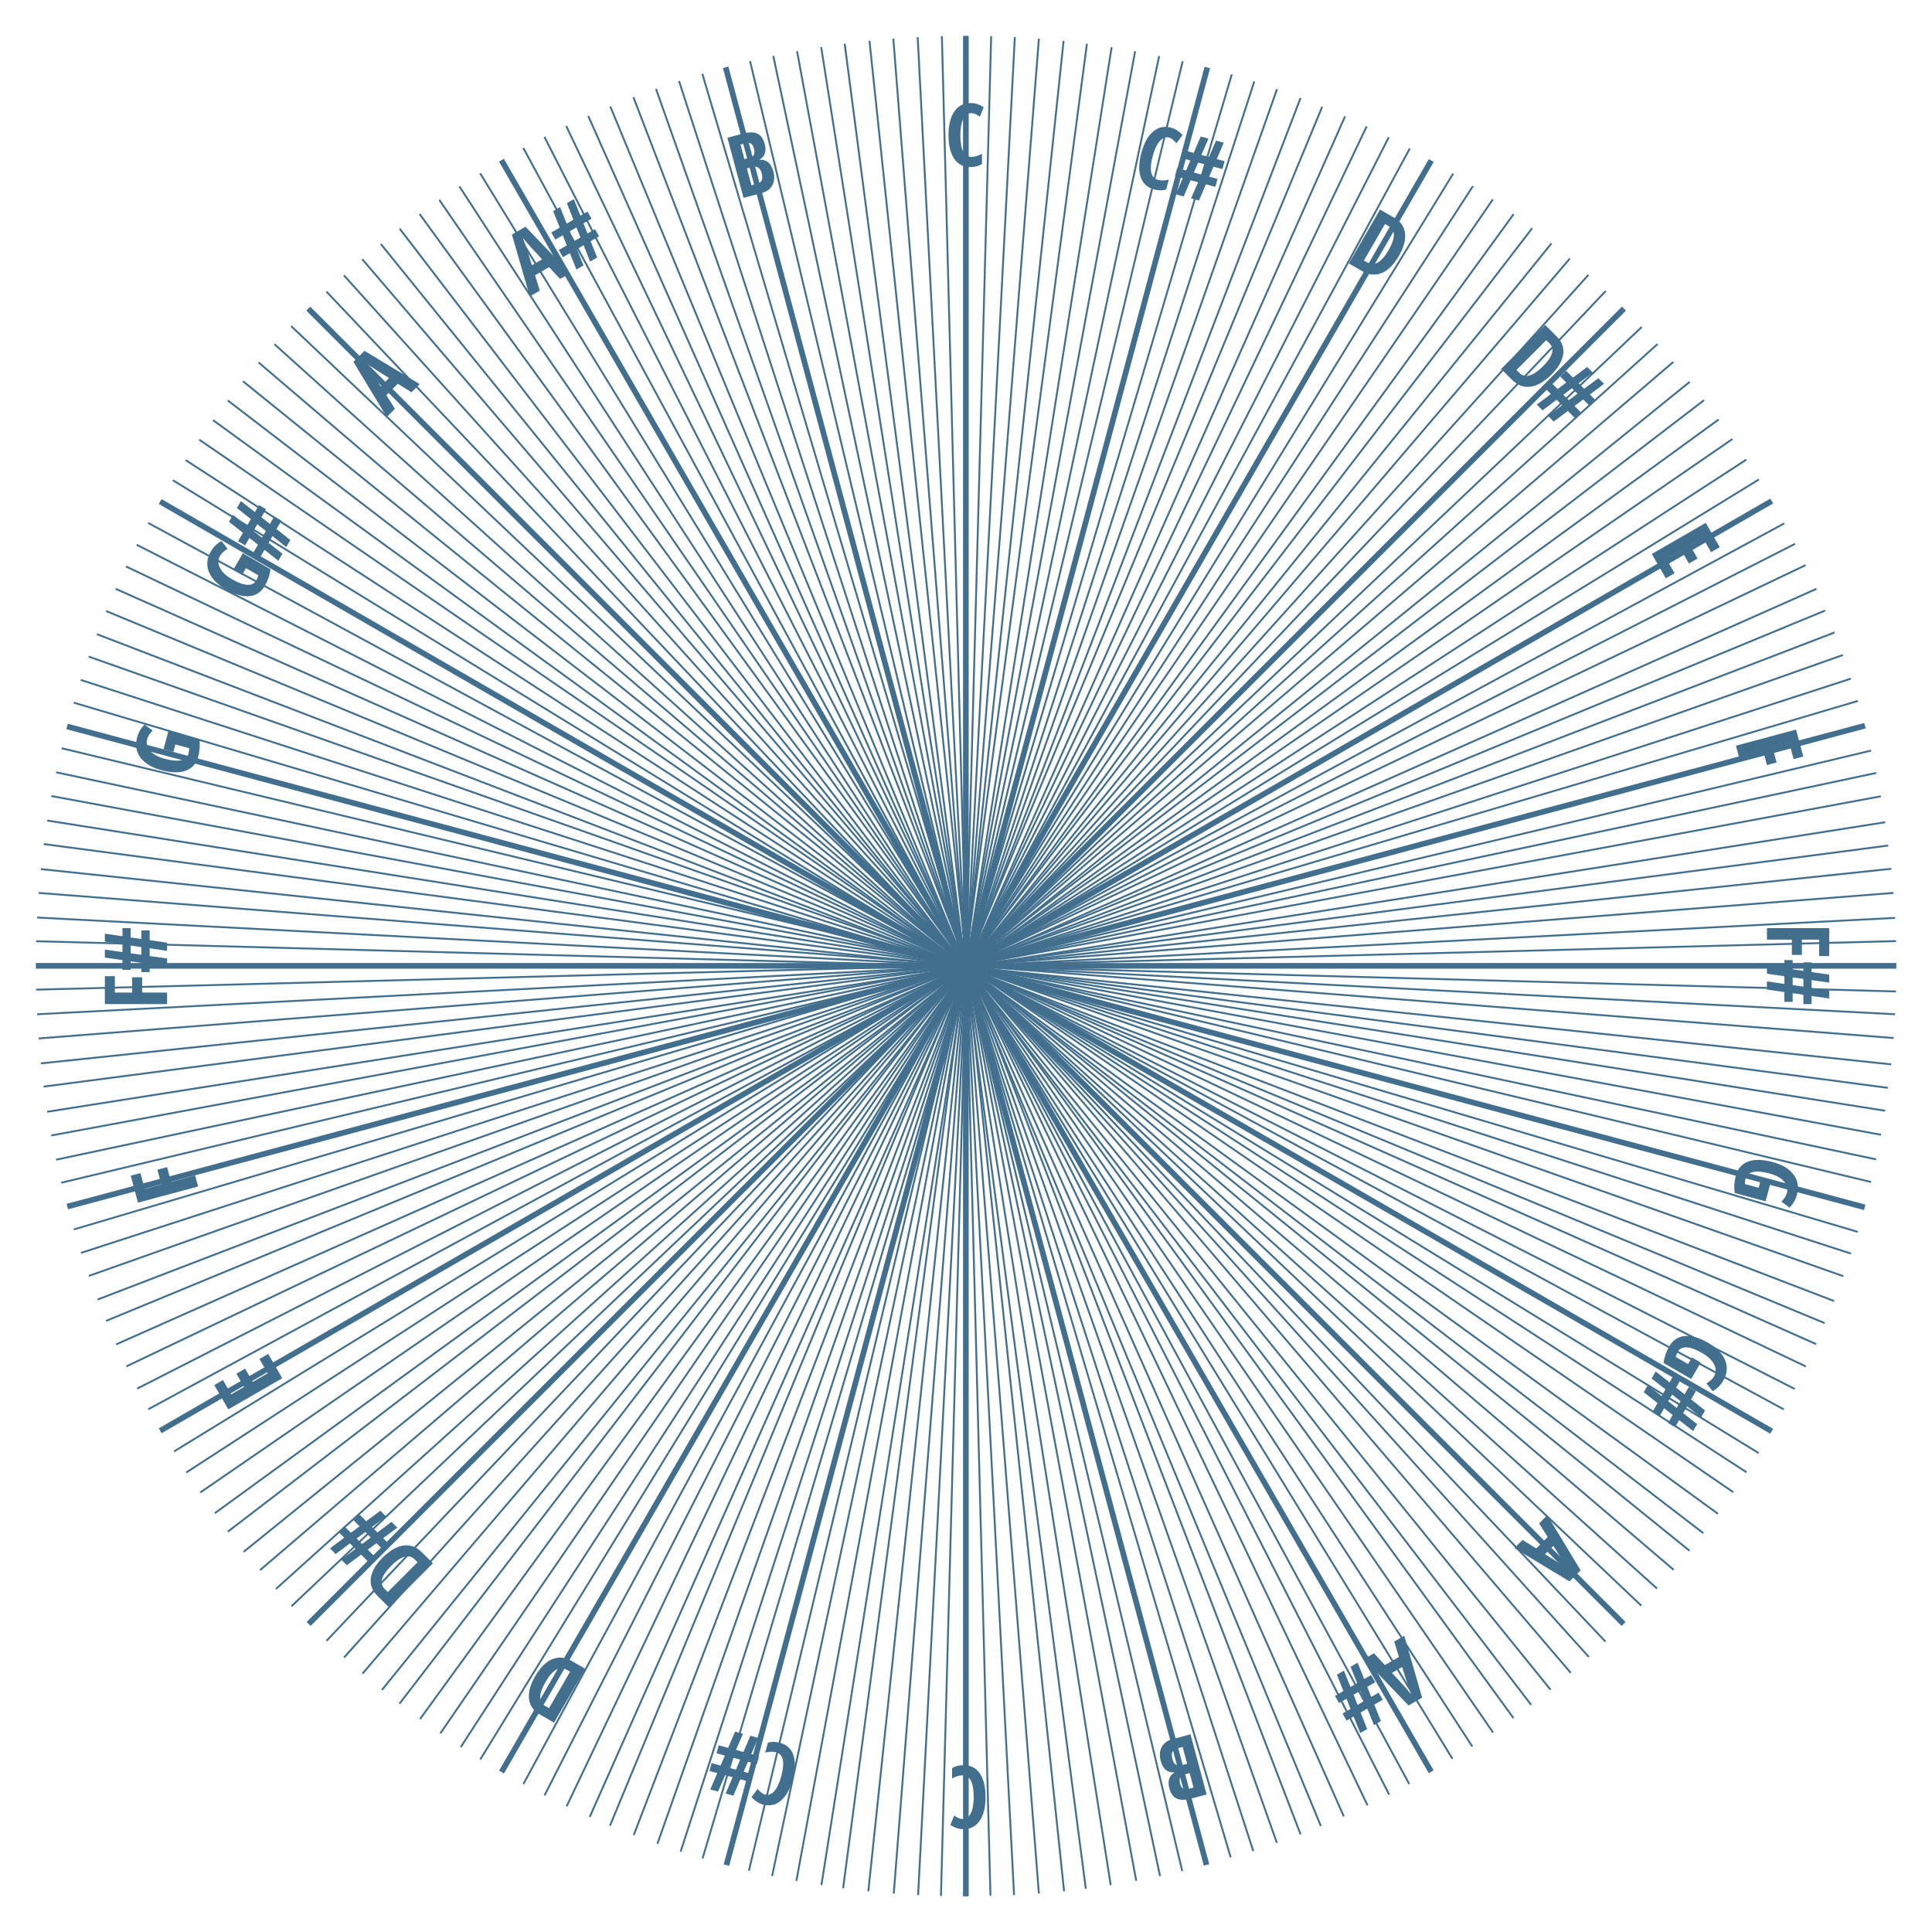 <?xml version="1.0" encoding="UTF-8" standalone="no"?>
<!DOCTYPE svg PUBLIC "-//W3C//DTD SVG 1.1//EN" "http://www.w3.org/Graphics/SVG/1.1/DTD/svg11.dtd">
<svg width="100%" height="100%" viewBox="0 0 1024 1024" version="1.1" xmlns="http://www.w3.org/2000/svg" xmlns:xlink="http://www.w3.org/1999/xlink" xml:space="preserve" xmlns:serif="http://www.serif.com/" style="fill-rule:evenodd;clip-rule:evenodd;stroke-linecap:round;stroke-linejoin:round;stroke-miterlimit:1.5;">
    <g id="cent-ticks" transform="matrix(0.963,0,0,0.963,19,19)">
        <clipPath id="_clip1">
            <path d="M512,0C794.58,0 1024,229.42 1024,512C1024,794.58 794.58,1024 512,1024C229.42,1024 0,794.58 0,512C0,229.42 229.42,0 512,0ZM512,13.325C787.226,13.325 1010.68,236.774 1010.68,512C1010.68,787.226 787.226,1010.68 512,1010.68C236.774,1010.68 13.325,787.226 13.325,512C13.325,236.774 236.774,13.325 512,13.325Z"/>
        </clipPath>
        <g clip-path="url(#_clip1)">
            <g transform="matrix(1,0.027,-0.027,1,13.927,-13.558)">
                <g transform="matrix(0.988,0,0,0.991,6.007,-2.389)">
                    <path d="M512,2.412L512,1036.13" style="fill:none;stroke:rgb(67,111,142);stroke-width:1.05px;"/>
                </g>
                <g transform="matrix(0.955,0.256,-0.256,0.957,156.382,-115.822)">
                    <path d="M512,2.412L512,1036.13" style="fill:none;stroke:rgb(67,111,142);stroke-width:1.05px;"/>
                </g>
                <g transform="matrix(0.856,0.494,-0.495,0.858,330.992,-186.47)">
                    <path d="M512,2.412L512,1036.13" style="fill:none;stroke:rgb(67,111,142);stroke-width:1.05px;"/>
                </g>
                <g transform="matrix(0.699,0.699,-0.7,0.7,517.937,-209.519)">
                    <path d="M512,2.412L512,1036.13" style="fill:none;stroke:rgb(67,111,142);stroke-width:1.05px;"/>
                </g>
                <g transform="matrix(0.494,0.856,-0.858,0.495,704.478,-183.397)">
                    <path d="M512,2.412L512,1036.13" style="fill:none;stroke:rgb(67,111,142);stroke-width:1.05px;"/>
                </g>
                <g transform="matrix(0.256,0.955,-0.957,0.256,877.901,-109.885)">
                    <path d="M512,2.412L512,1036.13" style="fill:none;stroke:rgb(67,111,142);stroke-width:1.05px;"/>
                </g>
                <g transform="matrix(1.38778e-16,0.988,-0.991,1.94289e-16,1026.39,6.007)">
                    <path d="M512,2.412L512,1036.13" style="fill:none;stroke:rgb(67,111,142);stroke-width:1.05px;"/>
                </g>
                <g transform="matrix(-0.256,0.955,-0.957,-0.256,1139.82,156.382)">
                    <path d="M512,2.412L512,1036.13" style="fill:none;stroke:rgb(67,111,142);stroke-width:1.05px;"/>
                </g>
                <g transform="matrix(-0.494,0.856,-0.858,-0.495,1210.47,330.992)">
                    <path d="M512,2.412L512,1036.13" style="fill:none;stroke:rgb(67,111,142);stroke-width:1.05px;"/>
                </g>
                <g transform="matrix(-0.699,0.699,-0.7,-0.7,1233.52,517.937)">
                    <path d="M512,2.412L512,1036.13" style="fill:none;stroke:rgb(67,111,142);stroke-width:1.05px;"/>
                </g>
                <g transform="matrix(-0.856,0.494,-0.495,-0.858,1207.4,704.478)">
                    <path d="M512,2.412L512,1036.13" style="fill:none;stroke:rgb(67,111,142);stroke-width:1.05px;"/>
                </g>
                <g transform="matrix(-0.955,0.256,-0.256,-0.957,1133.89,877.901)">
                    <path d="M512,2.412L512,1036.13" style="fill:none;stroke:rgb(67,111,142);stroke-width:1.05px;"/>
                </g>
            </g>
            <g transform="matrix(0.999,0.052,-0.052,0.999,27.473,-26.072)">
                <g transform="matrix(0.988,0,0,0.991,6.007,-2.389)">
                    <path d="M512,2.412L512,1036.13" style="fill:none;stroke:rgb(67,111,142);stroke-width:1.05px;"/>
                </g>
                <g transform="matrix(0.955,0.256,-0.256,0.957,156.382,-115.822)">
                    <path d="M512,2.412L512,1036.13" style="fill:none;stroke:rgb(67,111,142);stroke-width:1.05px;"/>
                </g>
                <g transform="matrix(0.856,0.494,-0.495,0.858,330.992,-186.47)">
                    <path d="M512,2.412L512,1036.13" style="fill:none;stroke:rgb(67,111,142);stroke-width:1.05px;"/>
                </g>
                <g transform="matrix(0.699,0.699,-0.7,0.7,517.937,-209.519)">
                    <path d="M512,2.412L512,1036.13" style="fill:none;stroke:rgb(67,111,142);stroke-width:1.05px;"/>
                </g>
                <g transform="matrix(0.494,0.856,-0.858,0.495,704.478,-183.397)">
                    <path d="M512,2.412L512,1036.13" style="fill:none;stroke:rgb(67,111,142);stroke-width:1.05px;"/>
                </g>
                <g transform="matrix(0.256,0.955,-0.957,0.256,877.901,-109.885)">
                    <path d="M512,2.412L512,1036.13" style="fill:none;stroke:rgb(67,111,142);stroke-width:1.05px;"/>
                </g>
                <g transform="matrix(1.38778e-16,0.988,-0.991,1.94289e-16,1026.39,6.007)">
                    <path d="M512,2.412L512,1036.13" style="fill:none;stroke:rgb(67,111,142);stroke-width:1.05px;"/>
                </g>
                <g transform="matrix(-0.256,0.955,-0.957,-0.256,1139.82,156.382)">
                    <path d="M512,2.412L512,1036.13" style="fill:none;stroke:rgb(67,111,142);stroke-width:1.05px;"/>
                </g>
                <g transform="matrix(-0.494,0.856,-0.858,-0.495,1210.47,330.992)">
                    <path d="M512,2.412L512,1036.13" style="fill:none;stroke:rgb(67,111,142);stroke-width:1.05px;"/>
                </g>
                <g transform="matrix(-0.699,0.699,-0.7,-0.7,1233.52,517.937)">
                    <path d="M512,2.412L512,1036.13" style="fill:none;stroke:rgb(67,111,142);stroke-width:1.05px;"/>
                </g>
                <g transform="matrix(-0.856,0.494,-0.495,-0.858,1207.4,704.478)">
                    <path d="M512,2.412L512,1036.13" style="fill:none;stroke:rgb(67,111,142);stroke-width:1.05px;"/>
                </g>
                <g transform="matrix(-0.955,0.256,-0.256,-0.957,1133.89,877.901)">
                    <path d="M512,2.412L512,1036.13" style="fill:none;stroke:rgb(67,111,142);stroke-width:1.05px;"/>
                </g>
            </g>
            <g transform="matrix(0.997,0.078,-0.078,0.997,41.749,-38.593)">
                <g transform="matrix(0.988,0,0,0.991,6.007,-2.389)">
                    <path d="M512,2.412L512,1036.13" style="fill:none;stroke:rgb(67,111,142);stroke-width:1.05px;"/>
                </g>
                <g transform="matrix(0.955,0.256,-0.256,0.957,156.382,-115.822)">
                    <path d="M512,2.412L512,1036.13" style="fill:none;stroke:rgb(67,111,142);stroke-width:1.05px;"/>
                </g>
                <g transform="matrix(0.856,0.494,-0.495,0.858,330.992,-186.47)">
                    <path d="M512,2.412L512,1036.13" style="fill:none;stroke:rgb(67,111,142);stroke-width:1.05px;"/>
                </g>
                <g transform="matrix(0.699,0.699,-0.7,0.7,517.937,-209.519)">
                    <path d="M512,2.412L512,1036.13" style="fill:none;stroke:rgb(67,111,142);stroke-width:1.05px;"/>
                </g>
                <g transform="matrix(0.494,0.856,-0.858,0.495,704.478,-183.397)">
                    <path d="M512,2.412L512,1036.13" style="fill:none;stroke:rgb(67,111,142);stroke-width:1.05px;"/>
                </g>
                <g transform="matrix(0.256,0.955,-0.957,0.256,877.901,-109.885)">
                    <path d="M512,2.412L512,1036.13" style="fill:none;stroke:rgb(67,111,142);stroke-width:1.05px;"/>
                </g>
                <g transform="matrix(1.38778e-16,0.988,-0.991,1.94289e-16,1026.39,6.007)">
                    <path d="M512,2.412L512,1036.13" style="fill:none;stroke:rgb(67,111,142);stroke-width:1.05px;"/>
                </g>
                <g transform="matrix(-0.256,0.955,-0.957,-0.256,1139.82,156.382)">
                    <path d="M512,2.412L512,1036.13" style="fill:none;stroke:rgb(67,111,142);stroke-width:1.05px;"/>
                </g>
                <g transform="matrix(-0.494,0.856,-0.858,-0.495,1210.47,330.992)">
                    <path d="M512,2.412L512,1036.13" style="fill:none;stroke:rgb(67,111,142);stroke-width:1.05px;"/>
                </g>
                <g transform="matrix(-0.699,0.699,-0.7,-0.7,1233.52,517.937)">
                    <path d="M512,2.412L512,1036.13" style="fill:none;stroke:rgb(67,111,142);stroke-width:1.05px;"/>
                </g>
                <g transform="matrix(-0.856,0.494,-0.495,-0.858,1207.4,704.478)">
                    <path d="M512,2.412L512,1036.13" style="fill:none;stroke:rgb(67,111,142);stroke-width:1.05px;"/>
                </g>
                <g transform="matrix(-0.955,0.256,-0.256,-0.957,1133.89,877.901)">
                    <path d="M512,2.412L512,1036.13" style="fill:none;stroke:rgb(67,111,142);stroke-width:1.05px;"/>
                </g>
            </g>
            <g transform="matrix(0.995,0.105,-0.105,0.995,56.323,-50.714)">
                <g transform="matrix(0.988,0,0,0.991,6.007,-2.389)">
                    <path d="M512,2.412L512,1036.13" style="fill:none;stroke:rgb(67,111,142);stroke-width:1.05px;"/>
                </g>
                <g transform="matrix(0.955,0.256,-0.256,0.957,156.382,-115.822)">
                    <path d="M512,2.412L512,1036.13" style="fill:none;stroke:rgb(67,111,142);stroke-width:1.05px;"/>
                </g>
                <g transform="matrix(0.856,0.494,-0.495,0.858,330.992,-186.47)">
                    <path d="M512,2.412L512,1036.13" style="fill:none;stroke:rgb(67,111,142);stroke-width:1.05px;"/>
                </g>
                <g transform="matrix(0.699,0.699,-0.7,0.7,517.937,-209.519)">
                    <path d="M512,2.412L512,1036.13" style="fill:none;stroke:rgb(67,111,142);stroke-width:1.05px;"/>
                </g>
                <g transform="matrix(0.494,0.856,-0.858,0.495,704.478,-183.397)">
                    <path d="M512,2.412L512,1036.13" style="fill:none;stroke:rgb(67,111,142);stroke-width:1.05px;"/>
                </g>
                <g transform="matrix(0.256,0.955,-0.957,0.256,877.901,-109.885)">
                    <path d="M512,2.412L512,1036.13" style="fill:none;stroke:rgb(67,111,142);stroke-width:1.05px;"/>
                </g>
                <g transform="matrix(1.38778e-16,0.988,-0.991,1.94289e-16,1026.39,6.007)">
                    <path d="M512,2.412L512,1036.13" style="fill:none;stroke:rgb(67,111,142);stroke-width:1.05px;"/>
                </g>
                <g transform="matrix(-0.256,0.955,-0.957,-0.256,1139.82,156.382)">
                    <path d="M512,2.412L512,1036.13" style="fill:none;stroke:rgb(67,111,142);stroke-width:1.05px;"/>
                </g>
                <g transform="matrix(-0.494,0.856,-0.858,-0.495,1210.47,330.992)">
                    <path d="M512,2.412L512,1036.13" style="fill:none;stroke:rgb(67,111,142);stroke-width:1.05px;"/>
                </g>
                <g transform="matrix(-0.699,0.699,-0.7,-0.7,1233.52,517.937)">
                    <path d="M512,2.412L512,1036.13" style="fill:none;stroke:rgb(67,111,142);stroke-width:1.05px;"/>
                </g>
                <g transform="matrix(-0.856,0.494,-0.495,-0.858,1207.4,704.478)">
                    <path d="M512,2.412L512,1036.13" style="fill:none;stroke:rgb(67,111,142);stroke-width:1.05px;"/>
                </g>
                <g transform="matrix(-0.955,0.256,-0.256,-0.957,1133.89,877.901)">
                    <path d="M512,2.412L512,1036.13" style="fill:none;stroke:rgb(67,111,142);stroke-width:1.05px;"/>
                </g>
            </g>
            <g transform="matrix(0.991,0.131,-0.131,0.991,71.21,-62.449)">
                <g transform="matrix(0.988,0,0,0.991,6.007,-2.389)">
                    <path d="M512,2.412L512,1036.13" style="fill:none;stroke:rgb(67,111,142);stroke-width:1.05px;"/>
                </g>
                <g transform="matrix(0.955,0.256,-0.256,0.957,156.382,-115.822)">
                    <path d="M512,2.412L512,1036.13" style="fill:none;stroke:rgb(67,111,142);stroke-width:1.05px;"/>
                </g>
                <g transform="matrix(0.856,0.494,-0.495,0.858,330.992,-186.47)">
                    <path d="M512,2.412L512,1036.13" style="fill:none;stroke:rgb(67,111,142);stroke-width:1.05px;"/>
                </g>
                <g transform="matrix(0.699,0.699,-0.7,0.7,517.937,-209.519)">
                    <path d="M512,2.412L512,1036.13" style="fill:none;stroke:rgb(67,111,142);stroke-width:1.05px;"/>
                </g>
                <g transform="matrix(0.494,0.856,-0.858,0.495,704.478,-183.397)">
                    <path d="M512,2.412L512,1036.13" style="fill:none;stroke:rgb(67,111,142);stroke-width:1.05px;"/>
                </g>
                <g transform="matrix(0.256,0.955,-0.957,0.256,877.901,-109.885)">
                    <path d="M512,2.412L512,1036.13" style="fill:none;stroke:rgb(67,111,142);stroke-width:1.05px;"/>
                </g>
                <g transform="matrix(1.38778e-16,0.988,-0.991,1.94289e-16,1026.39,6.007)">
                    <path d="M512,2.412L512,1036.13" style="fill:none;stroke:rgb(67,111,142);stroke-width:1.05px;"/>
                </g>
                <g transform="matrix(-0.256,0.955,-0.957,-0.256,1139.82,156.382)">
                    <path d="M512,2.412L512,1036.13" style="fill:none;stroke:rgb(67,111,142);stroke-width:1.05px;"/>
                </g>
                <g transform="matrix(-0.494,0.856,-0.858,-0.495,1210.47,330.992)">
                    <path d="M512,2.412L512,1036.13" style="fill:none;stroke:rgb(67,111,142);stroke-width:1.05px;"/>
                </g>
                <g transform="matrix(-0.699,0.699,-0.7,-0.7,1233.52,517.937)">
                    <path d="M512,2.412L512,1036.13" style="fill:none;stroke:rgb(67,111,142);stroke-width:1.05px;"/>
                </g>
                <g transform="matrix(-0.856,0.494,-0.495,-0.858,1207.4,704.478)">
                    <path d="M512,2.412L512,1036.13" style="fill:none;stroke:rgb(67,111,142);stroke-width:1.05px;"/>
                </g>
                <g transform="matrix(-0.955,0.256,-0.256,-0.957,1133.89,877.901)">
                    <path d="M512,2.412L512,1036.13" style="fill:none;stroke:rgb(67,111,142);stroke-width:1.05px;"/>
                </g>
            </g>
            <g transform="matrix(0.988,0.156,-0.156,0.988,86.398,-73.791)">
                <g transform="matrix(0.988,0,0,0.991,6.007,-2.389)">
                    <path d="M512,2.412L512,1036.13" style="fill:none;stroke:rgb(67,111,142);stroke-width:1.05px;"/>
                </g>
                <g transform="matrix(0.955,0.256,-0.256,0.957,156.382,-115.822)">
                    <path d="M512,2.412L512,1036.13" style="fill:none;stroke:rgb(67,111,142);stroke-width:1.05px;"/>
                </g>
                <g transform="matrix(0.856,0.494,-0.495,0.858,330.992,-186.47)">
                    <path d="M512,2.412L512,1036.13" style="fill:none;stroke:rgb(67,111,142);stroke-width:1.05px;"/>
                </g>
                <g transform="matrix(0.699,0.699,-0.7,0.7,517.937,-209.519)">
                    <path d="M512,2.412L512,1036.13" style="fill:none;stroke:rgb(67,111,142);stroke-width:1.05px;"/>
                </g>
                <g transform="matrix(0.494,0.856,-0.858,0.495,704.478,-183.397)">
                    <path d="M512,2.412L512,1036.13" style="fill:none;stroke:rgb(67,111,142);stroke-width:1.05px;"/>
                </g>
                <g transform="matrix(0.256,0.955,-0.957,0.256,877.901,-109.885)">
                    <path d="M512,2.412L512,1036.13" style="fill:none;stroke:rgb(67,111,142);stroke-width:1.05px;"/>
                </g>
                <g transform="matrix(1.38778e-16,0.988,-0.991,1.94289e-16,1026.39,6.007)">
                    <path d="M512,2.412L512,1036.13" style="fill:none;stroke:rgb(67,111,142);stroke-width:1.05px;"/>
                </g>
                <g transform="matrix(-0.256,0.955,-0.957,-0.256,1139.82,156.382)">
                    <path d="M512,2.412L512,1036.13" style="fill:none;stroke:rgb(67,111,142);stroke-width:1.05px;"/>
                </g>
                <g transform="matrix(-0.494,0.856,-0.858,-0.495,1210.47,330.992)">
                    <path d="M512,2.412L512,1036.13" style="fill:none;stroke:rgb(67,111,142);stroke-width:1.05px;"/>
                </g>
                <g transform="matrix(-0.699,0.699,-0.7,-0.7,1233.52,517.937)">
                    <path d="M512,2.412L512,1036.13" style="fill:none;stroke:rgb(67,111,142);stroke-width:1.05px;"/>
                </g>
                <g transform="matrix(-0.856,0.494,-0.495,-0.858,1207.4,704.478)">
                    <path d="M512,2.412L512,1036.13" style="fill:none;stroke:rgb(67,111,142);stroke-width:1.05px;"/>
                </g>
                <g transform="matrix(-0.955,0.256,-0.256,-0.957,1133.89,877.901)">
                    <path d="M512,2.412L512,1036.13" style="fill:none;stroke:rgb(67,111,142);stroke-width:1.05px;"/>
                </g>
            </g>
            <g transform="matrix(0.983,0.182,-0.182,0.983,101.878,-84.731)">
                <g transform="matrix(0.988,0,0,0.991,6.007,-2.389)">
                    <path d="M512,2.412L512,1036.13" style="fill:none;stroke:rgb(67,111,142);stroke-width:1.05px;"/>
                </g>
                <g transform="matrix(0.955,0.256,-0.256,0.957,156.382,-115.822)">
                    <path d="M512,2.412L512,1036.13" style="fill:none;stroke:rgb(67,111,142);stroke-width:1.05px;"/>
                </g>
                <g transform="matrix(0.856,0.494,-0.495,0.858,330.992,-186.47)">
                    <path d="M512,2.412L512,1036.13" style="fill:none;stroke:rgb(67,111,142);stroke-width:1.05px;"/>
                </g>
                <g transform="matrix(0.699,0.699,-0.7,0.7,517.937,-209.519)">
                    <path d="M512,2.412L512,1036.13" style="fill:none;stroke:rgb(67,111,142);stroke-width:1.05px;"/>
                </g>
                <g transform="matrix(0.494,0.856,-0.858,0.495,704.478,-183.397)">
                    <path d="M512,2.412L512,1036.13" style="fill:none;stroke:rgb(67,111,142);stroke-width:1.05px;"/>
                </g>
                <g transform="matrix(0.256,0.955,-0.957,0.256,877.901,-109.885)">
                    <path d="M512,2.412L512,1036.13" style="fill:none;stroke:rgb(67,111,142);stroke-width:1.05px;"/>
                </g>
                <g transform="matrix(1.38778e-16,0.988,-0.991,1.94289e-16,1026.39,6.007)">
                    <path d="M512,2.412L512,1036.13" style="fill:none;stroke:rgb(67,111,142);stroke-width:1.05px;"/>
                </g>
                <g transform="matrix(-0.256,0.955,-0.957,-0.256,1139.82,156.382)">
                    <path d="M512,2.412L512,1036.13" style="fill:none;stroke:rgb(67,111,142);stroke-width:1.05px;"/>
                </g>
                <g transform="matrix(-0.494,0.856,-0.858,-0.495,1210.47,330.992)">
                    <path d="M512,2.412L512,1036.13" style="fill:none;stroke:rgb(67,111,142);stroke-width:1.05px;"/>
                </g>
                <g transform="matrix(-0.699,0.699,-0.7,-0.7,1233.52,517.937)">
                    <path d="M512,2.412L512,1036.13" style="fill:none;stroke:rgb(67,111,142);stroke-width:1.05px;"/>
                </g>
                <g transform="matrix(-0.856,0.494,-0.495,-0.858,1207.4,704.478)">
                    <path d="M512,2.412L512,1036.13" style="fill:none;stroke:rgb(67,111,142);stroke-width:1.05px;"/>
                </g>
                <g transform="matrix(-0.955,0.256,-0.256,-0.957,1133.89,877.901)">
                    <path d="M512,2.412L512,1036.13" style="fill:none;stroke:rgb(67,111,142);stroke-width:1.05px;"/>
                </g>
            </g>
            <g transform="matrix(0.978,0.208,-0.208,0.978,117.639,-95.262)">
                <g transform="matrix(0.988,0,0,0.991,6.007,-2.389)">
                    <path d="M512,2.412L512,1036.13" style="fill:none;stroke:rgb(67,111,142);stroke-width:1.05px;"/>
                </g>
                <g transform="matrix(0.955,0.256,-0.256,0.957,156.382,-115.822)">
                    <path d="M512,2.412L512,1036.13" style="fill:none;stroke:rgb(67,111,142);stroke-width:1.05px;"/>
                </g>
                <g transform="matrix(0.856,0.494,-0.495,0.858,330.992,-186.47)">
                    <path d="M512,2.412L512,1036.13" style="fill:none;stroke:rgb(67,111,142);stroke-width:1.05px;"/>
                </g>
                <g transform="matrix(0.699,0.699,-0.7,0.7,517.937,-209.519)">
                    <path d="M512,2.412L512,1036.13" style="fill:none;stroke:rgb(67,111,142);stroke-width:1.05px;"/>
                </g>
                <g transform="matrix(0.494,0.856,-0.858,0.495,704.478,-183.397)">
                    <path d="M512,2.412L512,1036.13" style="fill:none;stroke:rgb(67,111,142);stroke-width:1.05px;"/>
                </g>
                <g transform="matrix(0.256,0.955,-0.957,0.256,877.901,-109.885)">
                    <path d="M512,2.412L512,1036.13" style="fill:none;stroke:rgb(67,111,142);stroke-width:1.05px;"/>
                </g>
                <g transform="matrix(1.38778e-16,0.988,-0.991,1.94289e-16,1026.39,6.007)">
                    <path d="M512,2.412L512,1036.13" style="fill:none;stroke:rgb(67,111,142);stroke-width:1.05px;"/>
                </g>
                <g transform="matrix(-0.256,0.955,-0.957,-0.256,1139.82,156.382)">
                    <path d="M512,2.412L512,1036.13" style="fill:none;stroke:rgb(67,111,142);stroke-width:1.05px;"/>
                </g>
                <g transform="matrix(-0.494,0.856,-0.858,-0.495,1210.47,330.992)">
                    <path d="M512,2.412L512,1036.13" style="fill:none;stroke:rgb(67,111,142);stroke-width:1.05px;"/>
                </g>
                <g transform="matrix(-0.699,0.699,-0.7,-0.7,1233.52,517.937)">
                    <path d="M512,2.412L512,1036.13" style="fill:none;stroke:rgb(67,111,142);stroke-width:1.05px;"/>
                </g>
                <g transform="matrix(-0.856,0.494,-0.495,-0.858,1207.4,704.478)">
                    <path d="M512,2.412L512,1036.13" style="fill:none;stroke:rgb(67,111,142);stroke-width:1.05px;"/>
                </g>
                <g transform="matrix(-0.955,0.256,-0.256,-0.957,1133.89,877.901)">
                    <path d="M512,2.412L512,1036.13" style="fill:none;stroke:rgb(67,111,142);stroke-width:1.05px;"/>
                </g>
            </g>
            <g transform="matrix(0.972,0.233,-0.233,0.972,133.671,-105.377)">
                <g transform="matrix(0.988,0,0,0.991,6.007,-2.389)">
                    <path d="M512,2.412L512,1036.13" style="fill:none;stroke:rgb(67,111,142);stroke-width:1.05px;"/>
                </g>
                <g transform="matrix(0.955,0.256,-0.256,0.957,156.382,-115.822)">
                    <path d="M512,2.412L512,1036.13" style="fill:none;stroke:rgb(67,111,142);stroke-width:1.05px;"/>
                </g>
                <g transform="matrix(0.856,0.494,-0.495,0.858,330.992,-186.47)">
                    <path d="M512,2.412L512,1036.13" style="fill:none;stroke:rgb(67,111,142);stroke-width:1.05px;"/>
                </g>
                <g transform="matrix(0.699,0.699,-0.7,0.7,517.937,-209.519)">
                    <path d="M512,2.412L512,1036.13" style="fill:none;stroke:rgb(67,111,142);stroke-width:1.05px;"/>
                </g>
                <g transform="matrix(0.494,0.856,-0.858,0.495,704.478,-183.397)">
                    <path d="M512,2.412L512,1036.13" style="fill:none;stroke:rgb(67,111,142);stroke-width:1.05px;"/>
                </g>
                <g transform="matrix(0.256,0.955,-0.957,0.256,877.901,-109.885)">
                    <path d="M512,2.412L512,1036.13" style="fill:none;stroke:rgb(67,111,142);stroke-width:1.05px;"/>
                </g>
                <g transform="matrix(1.38778e-16,0.988,-0.991,1.94289e-16,1026.39,6.007)">
                    <path d="M512,2.412L512,1036.13" style="fill:none;stroke:rgb(67,111,142);stroke-width:1.05px;"/>
                </g>
                <g transform="matrix(-0.256,0.955,-0.957,-0.256,1139.82,156.382)">
                    <path d="M512,2.412L512,1036.13" style="fill:none;stroke:rgb(67,111,142);stroke-width:1.05px;"/>
                </g>
                <g transform="matrix(-0.494,0.856,-0.858,-0.495,1210.47,330.992)">
                    <path d="M512,2.412L512,1036.13" style="fill:none;stroke:rgb(67,111,142);stroke-width:1.05px;"/>
                </g>
                <g transform="matrix(-0.699,0.699,-0.7,-0.7,1233.52,517.937)">
                    <path d="M512,2.412L512,1036.13" style="fill:none;stroke:rgb(67,111,142);stroke-width:1.05px;"/>
                </g>
                <g transform="matrix(-0.856,0.494,-0.495,-0.858,1207.4,704.478)">
                    <path d="M512,2.412L512,1036.13" style="fill:none;stroke:rgb(67,111,142);stroke-width:1.05px;"/>
                </g>
                <g transform="matrix(-0.955,0.256,-0.256,-0.957,1133.89,877.901)">
                    <path d="M512,2.412L512,1036.13" style="fill:none;stroke:rgb(67,111,142);stroke-width:1.05px;"/>
                </g>
            </g>
        </g>
    </g>
    <g id="note-ticks" transform="matrix(0.963,0,0,0.963,19,19)">
        <clipPath id="_clip2">
            <path d="M512,0C794.58,0 1024,229.42 1024,512C1024,794.58 794.58,1024 512,1024C229.42,1024 0,794.58 0,512C0,229.42 229.42,0 512,0ZM512,19.09C784.045,19.09 1004.91,239.955 1004.91,512C1004.91,784.045 784.045,1004.91 512,1004.91C239.955,1004.91 19.09,784.045 19.09,512C19.09,239.955 239.955,19.09 512,19.09Z"/>
        </clipPath>
        <g clip-path="url(#_clip2)">
            <g transform="matrix(0.988,0,0,0.991,6.007,-2.389)">
                <path d="M512,2.412L512,1036.13" style="fill:none;stroke:rgb(67,111,142);stroke-width:3.15px;"/>
            </g>
            <g transform="matrix(0.955,0.256,-0.256,0.957,156.382,-115.822)">
                <path d="M512,2.412L512,1036.13" style="fill:none;stroke:rgb(67,111,142);stroke-width:3.15px;"/>
            </g>
            <g transform="matrix(0.856,0.494,-0.495,0.858,330.992,-186.47)">
                <path d="M512,2.412L512,1036.13" style="fill:none;stroke:rgb(67,111,142);stroke-width:3.15px;"/>
            </g>
            <g transform="matrix(0.699,0.699,-0.7,0.7,517.937,-209.519)">
                <path d="M512,2.412L512,1036.13" style="fill:none;stroke:rgb(67,111,142);stroke-width:3.15px;"/>
            </g>
            <g transform="matrix(0.494,0.856,-0.858,0.495,704.478,-183.397)">
                <path d="M512,2.412L512,1036.13" style="fill:none;stroke:rgb(67,111,142);stroke-width:3.15px;"/>
            </g>
            <g transform="matrix(0.256,0.955,-0.957,0.256,877.901,-109.885)">
                <path d="M512,2.412L512,1036.13" style="fill:none;stroke:rgb(67,111,142);stroke-width:3.15px;"/>
            </g>
            <g transform="matrix(1.38778e-16,0.988,-0.991,1.94289e-16,1026.39,6.007)">
                <path d="M512,2.412L512,1036.13" style="fill:none;stroke:rgb(67,111,142);stroke-width:3.15px;"/>
            </g>
            <g transform="matrix(-0.256,0.955,-0.957,-0.256,1139.82,156.382)">
                <path d="M512,2.412L512,1036.13" style="fill:none;stroke:rgb(67,111,142);stroke-width:3.15px;"/>
            </g>
            <g transform="matrix(-0.494,0.856,-0.858,-0.495,1210.47,330.992)">
                <path d="M512,2.412L512,1036.13" style="fill:none;stroke:rgb(67,111,142);stroke-width:3.15px;"/>
            </g>
            <g transform="matrix(-0.699,0.699,-0.7,-0.7,1233.52,517.937)">
                <path d="M512,2.412L512,1036.13" style="fill:none;stroke:rgb(67,111,142);stroke-width:3.15px;"/>
            </g>
            <g transform="matrix(-0.856,0.494,-0.495,-0.858,1207.4,704.478)">
                <path d="M512,2.412L512,1036.13" style="fill:none;stroke:rgb(67,111,142);stroke-width:3.15px;"/>
            </g>
            <g transform="matrix(-0.955,0.256,-0.256,-0.957,1133.89,877.901)">
                <path d="M512,2.412L512,1036.13" style="fill:none;stroke:rgb(67,111,142);stroke-width:3.15px;"/>
            </g>
        </g>
    </g>
    <g id="notes" transform="matrix(0.963,0,0,0.963,19,19)">
        <g transform="matrix(0.966,-0.259,0.259,0.966,-119.899,157.859)">
            <g transform="matrix(48,0,0,48,506.714,65.588)">
                <path d="M0.063,-0.714L0.245,-0.714C0.319,-0.714 0.373,-0.699 0.407,-0.671C0.441,-0.642 0.458,-0.596 0.458,-0.533C0.458,-0.492 0.449,-0.457 0.431,-0.429C0.413,-0.402 0.389,-0.385 0.358,-0.379L0.358,-0.374C0.398,-0.364 0.427,-0.345 0.445,-0.317C0.463,-0.29 0.472,-0.253 0.472,-0.207C0.472,-0.142 0.455,-0.092 0.42,-0.055C0.385,-0.018 0.338,-0 0.278,-0L0.063,-0L0.063,-0.714ZM0.188,-0.427L0.249,-0.427C0.277,-0.427 0.297,-0.434 0.308,-0.449C0.319,-0.464 0.325,-0.486 0.325,-0.516C0.325,-0.546 0.319,-0.567 0.306,-0.58C0.293,-0.593 0.272,-0.599 0.244,-0.599L0.188,-0.599L0.188,-0.427ZM0.188,-0.316L0.188,-0.116L0.255,-0.116C0.283,-0.116 0.303,-0.125 0.317,-0.142C0.33,-0.159 0.337,-0.185 0.337,-0.22C0.337,-0.284 0.309,-0.316 0.253,-0.316L0.188,-0.316Z" style="fill:rgb(67,111,142);fill-rule:nonzero;"/>
            </g>
        </g>
        <g transform="matrix(0.866,-0.5,0.5,0.866,-187.875,333.132)">
            <g transform="matrix(48,0,0,48,493.003,65.588)">
                <path d="M0.401,-0L0.36,-0.18L0.174,-0.18L0.133,-0L0,-0L0.177,-0.717L0.357,-0.717L0.534,-0L0.401,-0ZM0.335,-0.298L0.297,-0.464C0.295,-0.474 0.289,-0.499 0.281,-0.54C0.274,-0.58 0.269,-0.607 0.267,-0.621C0.263,-0.593 0.257,-0.562 0.251,-0.529C0.244,-0.495 0.228,-0.418 0.2,-0.298L0.335,-0.298Z" style="fill:rgb(67,111,142);fill-rule:nonzero;"/>
            </g>
            <g transform="matrix(48,0,0,48,518.644,65.588)">
                <path d="M0.418,-0.418L0.4,-0.295L0.499,-0.295L0.499,-0.2L0.387,-0.2L0.358,-0L0.264,-0L0.294,-0.2L0.205,-0.2L0.177,-0L0.083,-0L0.112,-0.2L0.02,-0.2L0.02,-0.295L0.126,-0.295L0.144,-0.418L0.046,-0.418L0.046,-0.512L0.158,-0.512L0.187,-0.714L0.279,-0.714L0.25,-0.512L0.339,-0.512L0.369,-0.714L0.461,-0.714L0.432,-0.512L0.525,-0.512L0.525,-0.418L0.418,-0.418ZM0.219,-0.295L0.307,-0.295L0.325,-0.418L0.236,-0.418L0.219,-0.295Z" style="fill:rgb(67,111,142);fill-rule:nonzero;"/>
            </g>
        </g>
        <g transform="matrix(0.707,-0.707,0.707,0.707,-211.033,521.213)">
            <g transform="matrix(48,0,0,48,506.058,65.588)">
                <path d="M0.401,-0L0.36,-0.18L0.174,-0.18L0.133,-0L0,-0L0.177,-0.717L0.357,-0.717L0.534,-0L0.401,-0ZM0.335,-0.298L0.297,-0.464C0.295,-0.474 0.289,-0.499 0.281,-0.54C0.274,-0.58 0.269,-0.607 0.267,-0.621C0.263,-0.593 0.257,-0.562 0.251,-0.529C0.244,-0.495 0.228,-0.418 0.2,-0.298L0.335,-0.298Z" style="fill:rgb(67,111,142);fill-rule:nonzero;"/>
            </g>
        </g>
        <g transform="matrix(0.5,-0.866,0.866,0.5,-184.75,708.894)">
            <g transform="matrix(48,0,0,48,492.792,65.588)">
                <path d="M0.279,-0.396L0.497,-0.396L0.497,-0.03C0.435,-0.003 0.369,0.01 0.3,0.01C0.217,0.01 0.153,-0.022 0.108,-0.085C0.063,-0.148 0.041,-0.239 0.041,-0.358C0.041,-0.472 0.067,-0.562 0.118,-0.627C0.169,-0.692 0.241,-0.724 0.333,-0.724C0.39,-0.724 0.444,-0.709 0.496,-0.68L0.454,-0.572C0.414,-0.595 0.376,-0.607 0.341,-0.607C0.29,-0.607 0.25,-0.584 0.221,-0.539C0.191,-0.494 0.177,-0.433 0.177,-0.355C0.177,-0.275 0.187,-0.214 0.209,-0.171C0.23,-0.128 0.261,-0.107 0.302,-0.107C0.323,-0.107 0.345,-0.11 0.367,-0.115L0.367,-0.279L0.279,-0.279L0.279,-0.396Z" style="fill:rgb(67,111,142);fill-rule:nonzero;"/>
            </g>
            <g transform="matrix(48,0,0,48,518.855,65.588)">
                <path d="M0.418,-0.418L0.4,-0.295L0.499,-0.295L0.499,-0.2L0.387,-0.2L0.358,-0L0.264,-0L0.294,-0.2L0.205,-0.2L0.177,-0L0.083,-0L0.112,-0.2L0.02,-0.2L0.02,-0.295L0.126,-0.295L0.144,-0.418L0.046,-0.418L0.046,-0.512L0.158,-0.512L0.187,-0.714L0.279,-0.714L0.25,-0.512L0.339,-0.512L0.369,-0.714L0.461,-0.714L0.432,-0.512L0.525,-0.512L0.525,-0.418L0.418,-0.418ZM0.219,-0.295L0.307,-0.295L0.325,-0.418L0.236,-0.418L0.219,-0.295Z" style="fill:rgb(67,111,142);fill-rule:nonzero;"/>
            </g>
        </g>
        <g transform="matrix(0.259,-0.966,0.966,0.259,-109.202,882.161)">
            <g transform="matrix(48,0,0,48,505.847,65.588)">
                <path d="M0.279,-0.396L0.497,-0.396L0.497,-0.03C0.435,-0.003 0.369,0.01 0.3,0.01C0.217,0.01 0.153,-0.022 0.108,-0.085C0.063,-0.148 0.041,-0.239 0.041,-0.358C0.041,-0.472 0.067,-0.562 0.118,-0.627C0.169,-0.692 0.241,-0.724 0.333,-0.724C0.39,-0.724 0.444,-0.709 0.496,-0.68L0.454,-0.572C0.414,-0.595 0.376,-0.607 0.341,-0.607C0.29,-0.607 0.25,-0.584 0.221,-0.539C0.191,-0.494 0.177,-0.433 0.177,-0.355C0.177,-0.275 0.187,-0.214 0.209,-0.171C0.23,-0.128 0.261,-0.107 0.302,-0.107C0.323,-0.107 0.345,-0.11 0.367,-0.115L0.367,-0.279L0.279,-0.279L0.279,-0.396Z" style="fill:rgb(67,111,142);fill-rule:nonzero;"/>
            </g>
        </g>
        <g transform="matrix(6.12323e-17,-1,1,6.12323e-17,6.655,1031.93)">
            <g transform="matrix(48,0,0,48,496.003,65.588)">
                <path d="M0.195,-0L0.063,-0L0.063,-0.714L0.383,-0.714L0.383,-0.599L0.195,-0.599L0.195,-0.401L0.37,-0.401L0.37,-0.286L0.195,-0.286L0.195,-0Z" style="fill:rgb(67,111,142);fill-rule:nonzero;"/>
            </g>
            <g transform="matrix(48,0,0,48,515.644,65.588)">
                <path d="M0.418,-0.418L0.4,-0.295L0.499,-0.295L0.499,-0.2L0.387,-0.2L0.358,-0L0.264,-0L0.294,-0.2L0.205,-0.2L0.177,-0L0.083,-0L0.112,-0.2L0.02,-0.2L0.02,-0.295L0.126,-0.295L0.144,-0.418L0.046,-0.418L0.046,-0.512L0.158,-0.512L0.187,-0.714L0.279,-0.714L0.25,-0.512L0.339,-0.512L0.369,-0.714L0.461,-0.714L0.432,-0.512L0.525,-0.512L0.525,-0.418L0.418,-0.418ZM0.219,-0.295L0.307,-0.295L0.325,-0.418L0.236,-0.418L0.219,-0.295Z" style="fill:rgb(67,111,142);fill-rule:nonzero;"/>
            </g>
        </g>
        <g transform="matrix(-0.259,-0.966,0.966,-0.259,158.59,1144.97)">
            <g transform="matrix(48,0,0,48,509.058,65.588)">
                <path d="M0.195,-0L0.063,-0L0.063,-0.714L0.383,-0.714L0.383,-0.599L0.195,-0.599L0.195,-0.401L0.37,-0.401L0.37,-0.286L0.195,-0.286L0.195,-0Z" style="fill:rgb(67,111,142);fill-rule:nonzero;"/>
            </g>
        </g>
        <g transform="matrix(-0.5,-0.866,0.866,-0.5,334.656,1214.74)">
            <g transform="matrix(48,0,0,48,508.659,65.588)">
                <path d="M0.385,-0L0.063,-0L0.063,-0.714L0.385,-0.714L0.385,-0.599L0.196,-0.599L0.196,-0.429L0.371,-0.429L0.371,-0.314L0.196,-0.314L0.196,-0.116L0.385,-0.116L0.385,-0Z" style="fill:rgb(67,111,142);fill-rule:nonzero;"/>
            </g>
        </g>
        <g transform="matrix(-0.707,-0.707,0.707,-0.707,522.463,1237.34)">
            <g transform="matrix(48,0,0,48,492.429,65.588)">
                <path d="M0.517,-0.364C0.517,-0.246 0.493,-0.156 0.445,-0.094C0.397,-0.031 0.328,-0 0.238,-0L0.063,-0L0.063,-0.714L0.254,-0.714C0.337,-0.714 0.402,-0.683 0.448,-0.622C0.494,-0.56 0.517,-0.474 0.517,-0.364ZM0.381,-0.36C0.381,-0.519 0.337,-0.599 0.249,-0.599L0.196,-0.599L0.196,-0.116L0.239,-0.116C0.287,-0.116 0.323,-0.136 0.346,-0.177C0.369,-0.218 0.381,-0.278 0.381,-0.36Z" style="fill:rgb(67,111,142);fill-rule:nonzero;"/>
            </g>
            <g transform="matrix(48,0,0,48,519.218,65.588)">
                <path d="M0.418,-0.418L0.4,-0.295L0.499,-0.295L0.499,-0.2L0.387,-0.2L0.358,-0L0.264,-0L0.294,-0.2L0.205,-0.2L0.177,-0L0.083,-0L0.112,-0.2L0.02,-0.2L0.02,-0.295L0.126,-0.295L0.144,-0.418L0.046,-0.418L0.046,-0.512L0.158,-0.512L0.187,-0.714L0.279,-0.714L0.25,-0.512L0.339,-0.512L0.369,-0.714L0.461,-0.714L0.432,-0.512L0.525,-0.512L0.525,-0.418L0.418,-0.418ZM0.219,-0.295L0.307,-0.295L0.325,-0.418L0.236,-0.418L0.219,-0.295Z" style="fill:rgb(67,111,142);fill-rule:nonzero;"/>
            </g>
        </g>
        <g transform="matrix(-0.866,-0.5,0.5,-0.866,709.925,1209.78)">
            <g transform="matrix(48,0,0,48,505.484,65.588)">
                <path d="M0.517,-0.364C0.517,-0.246 0.493,-0.156 0.445,-0.094C0.397,-0.031 0.328,-0 0.238,-0L0.063,-0L0.063,-0.714L0.254,-0.714C0.337,-0.714 0.402,-0.683 0.448,-0.622C0.494,-0.56 0.517,-0.474 0.517,-0.364ZM0.381,-0.36C0.381,-0.519 0.337,-0.599 0.249,-0.599L0.196,-0.599L0.196,-0.116L0.239,-0.116C0.287,-0.116 0.323,-0.136 0.346,-0.177C0.369,-0.218 0.381,-0.278 0.381,-0.36Z" style="fill:rgb(67,111,142);fill-rule:nonzero;"/>
            </g>
        </g>
        <g transform="matrix(-0.966,-0.259,0.259,-0.966,883.815,1135.04)">
            <g transform="matrix(48,0,0,48,494.714,65.588)">
                <path d="M0.3,-0.608C0.262,-0.608 0.232,-0.586 0.21,-0.541C0.188,-0.496 0.177,-0.434 0.177,-0.355C0.177,-0.19 0.22,-0.107 0.306,-0.107C0.344,-0.107 0.383,-0.119 0.425,-0.143L0.425,-0.025C0.39,-0.002 0.345,0.01 0.291,0.01C0.211,0.01 0.149,-0.022 0.106,-0.086C0.063,-0.15 0.041,-0.24 0.041,-0.356C0.041,-0.472 0.063,-0.562 0.108,-0.627C0.152,-0.692 0.214,-0.724 0.293,-0.724C0.319,-0.724 0.344,-0.721 0.368,-0.713C0.392,-0.706 0.417,-0.694 0.445,-0.676L0.401,-0.568C0.386,-0.578 0.371,-0.587 0.354,-0.595C0.337,-0.604 0.319,-0.608 0.3,-0.608Z" style="fill:rgb(67,111,142);fill-rule:nonzero;"/>
            </g>
            <g transform="matrix(48,0,0,48,516.933,65.588)">
                <path d="M0.418,-0.418L0.4,-0.295L0.499,-0.295L0.499,-0.2L0.387,-0.2L0.358,-0L0.264,-0L0.294,-0.2L0.205,-0.2L0.177,-0L0.083,-0L0.112,-0.2L0.02,-0.2L0.02,-0.295L0.126,-0.295L0.144,-0.418L0.046,-0.418L0.046,-0.512L0.158,-0.512L0.187,-0.714L0.279,-0.714L0.25,-0.512L0.339,-0.512L0.369,-0.714L0.461,-0.714L0.432,-0.512L0.525,-0.512L0.525,-0.418L0.418,-0.418ZM0.219,-0.295L0.307,-0.295L0.325,-0.418L0.236,-0.418L0.219,-0.295Z" style="fill:rgb(67,111,142);fill-rule:nonzero;"/>
            </g>
        </g>
        <g transform="matrix(-1,-1.22465e-16,1.22465e-16,-1,1032.44,1017.85)">
            <g transform="matrix(48,0,0,48,507.769,65.588)">
                <path d="M0.3,-0.608C0.262,-0.608 0.232,-0.586 0.21,-0.541C0.188,-0.496 0.177,-0.434 0.177,-0.355C0.177,-0.19 0.22,-0.107 0.306,-0.107C0.344,-0.107 0.383,-0.119 0.425,-0.143L0.425,-0.025C0.39,-0.002 0.345,0.01 0.291,0.01C0.211,0.01 0.149,-0.022 0.106,-0.086C0.063,-0.15 0.041,-0.24 0.041,-0.356C0.041,-0.472 0.063,-0.562 0.108,-0.627C0.152,-0.692 0.214,-0.724 0.293,-0.724C0.319,-0.724 0.344,-0.721 0.368,-0.713C0.392,-0.706 0.417,-0.694 0.445,-0.676L0.401,-0.568C0.386,-0.578 0.371,-0.587 0.354,-0.595C0.337,-0.604 0.319,-0.608 0.3,-0.608Z" style="fill:rgb(67,111,142);fill-rule:nonzero;"/>
            </g>
        </g>
        <g transform="matrix(-0.966,0.259,-0.259,-0.966,1144.91,866.141)">
            <g transform="matrix(48,0,0,48,506.714,65.588)">
                <path d="M0.063,-0.714L0.245,-0.714C0.319,-0.714 0.373,-0.699 0.407,-0.671C0.441,-0.642 0.458,-0.596 0.458,-0.533C0.458,-0.492 0.449,-0.457 0.431,-0.429C0.413,-0.402 0.389,-0.385 0.358,-0.379L0.358,-0.374C0.398,-0.364 0.427,-0.345 0.445,-0.317C0.463,-0.29 0.472,-0.253 0.472,-0.207C0.472,-0.142 0.455,-0.092 0.42,-0.055C0.385,-0.018 0.338,-0 0.278,-0L0.063,-0L0.063,-0.714ZM0.188,-0.427L0.249,-0.427C0.277,-0.427 0.297,-0.434 0.308,-0.449C0.319,-0.464 0.325,-0.486 0.325,-0.516C0.325,-0.546 0.319,-0.567 0.306,-0.58C0.293,-0.593 0.272,-0.599 0.244,-0.599L0.188,-0.599L0.188,-0.427ZM0.188,-0.316L0.188,-0.116L0.255,-0.116C0.283,-0.116 0.303,-0.125 0.317,-0.142C0.33,-0.159 0.337,-0.185 0.337,-0.22C0.337,-0.284 0.309,-0.316 0.253,-0.316L0.188,-0.316Z" style="fill:rgb(67,111,142);fill-rule:nonzero;"/>
            </g>
        </g>
        <g transform="matrix(-0.866,0.5,-0.5,-0.866,1212.88,690.868)">
            <g transform="matrix(48,0,0,48,493.003,65.588)">
                <path d="M0.401,-0L0.36,-0.18L0.174,-0.18L0.133,-0L0,-0L0.177,-0.717L0.357,-0.717L0.534,-0L0.401,-0ZM0.335,-0.298L0.297,-0.464C0.295,-0.474 0.289,-0.499 0.281,-0.54C0.274,-0.58 0.269,-0.607 0.267,-0.621C0.263,-0.593 0.257,-0.562 0.251,-0.529C0.244,-0.495 0.228,-0.418 0.2,-0.298L0.335,-0.298Z" style="fill:rgb(67,111,142);fill-rule:nonzero;"/>
            </g>
            <g transform="matrix(48,0,0,48,518.644,65.588)">
                <path d="M0.418,-0.418L0.4,-0.295L0.499,-0.295L0.499,-0.2L0.387,-0.2L0.358,-0L0.264,-0L0.294,-0.2L0.205,-0.2L0.177,-0L0.083,-0L0.112,-0.2L0.02,-0.2L0.02,-0.295L0.126,-0.295L0.144,-0.418L0.046,-0.418L0.046,-0.512L0.158,-0.512L0.187,-0.714L0.279,-0.714L0.25,-0.512L0.339,-0.512L0.369,-0.714L0.461,-0.714L0.432,-0.512L0.525,-0.512L0.525,-0.418L0.418,-0.418ZM0.219,-0.295L0.307,-0.295L0.325,-0.418L0.236,-0.418L0.219,-0.295Z" style="fill:rgb(67,111,142);fill-rule:nonzero;"/>
            </g>
        </g>
        <g transform="matrix(-0.707,0.707,-0.707,-0.707,1236.04,502.787)">
            <g transform="matrix(48,0,0,48,506.058,65.588)">
                <path d="M0.401,-0L0.36,-0.18L0.174,-0.18L0.133,-0L0,-0L0.177,-0.717L0.357,-0.717L0.534,-0L0.401,-0ZM0.335,-0.298L0.297,-0.464C0.295,-0.474 0.289,-0.499 0.281,-0.54C0.274,-0.58 0.269,-0.607 0.267,-0.621C0.263,-0.593 0.257,-0.562 0.251,-0.529C0.244,-0.495 0.228,-0.418 0.2,-0.298L0.335,-0.298Z" style="fill:rgb(67,111,142);fill-rule:nonzero;"/>
            </g>
        </g>
        <g transform="matrix(-0.5,0.866,-0.866,-0.5,1209.76,315.106)">
            <g transform="matrix(48,0,0,48,492.792,65.588)">
                <path d="M0.279,-0.396L0.497,-0.396L0.497,-0.03C0.435,-0.003 0.369,0.01 0.3,0.01C0.217,0.01 0.153,-0.022 0.108,-0.085C0.063,-0.148 0.041,-0.239 0.041,-0.358C0.041,-0.472 0.067,-0.562 0.118,-0.627C0.169,-0.692 0.241,-0.724 0.333,-0.724C0.39,-0.724 0.444,-0.709 0.496,-0.68L0.454,-0.572C0.414,-0.595 0.376,-0.607 0.341,-0.607C0.29,-0.607 0.25,-0.584 0.221,-0.539C0.191,-0.494 0.177,-0.433 0.177,-0.355C0.177,-0.275 0.187,-0.214 0.209,-0.171C0.23,-0.128 0.261,-0.107 0.302,-0.107C0.323,-0.107 0.345,-0.11 0.367,-0.115L0.367,-0.279L0.279,-0.279L0.279,-0.396Z" style="fill:rgb(67,111,142);fill-rule:nonzero;"/>
            </g>
            <g transform="matrix(48,0,0,48,518.855,65.588)">
                <path d="M0.418,-0.418L0.4,-0.295L0.499,-0.295L0.499,-0.2L0.387,-0.2L0.358,-0L0.264,-0L0.294,-0.2L0.205,-0.2L0.177,-0L0.083,-0L0.112,-0.2L0.02,-0.2L0.02,-0.295L0.126,-0.295L0.144,-0.418L0.046,-0.418L0.046,-0.512L0.158,-0.512L0.187,-0.714L0.279,-0.714L0.25,-0.512L0.339,-0.512L0.369,-0.714L0.461,-0.714L0.432,-0.512L0.525,-0.512L0.525,-0.418L0.418,-0.418ZM0.219,-0.295L0.307,-0.295L0.325,-0.418L0.236,-0.418L0.219,-0.295Z" style="fill:rgb(67,111,142);fill-rule:nonzero;"/>
            </g>
        </g>
        <g transform="matrix(-0.259,0.966,-0.966,-0.259,1134.21,141.839)">
            <g transform="matrix(48,0,0,48,505.847,65.588)">
                <path d="M0.279,-0.396L0.497,-0.396L0.497,-0.03C0.435,-0.003 0.369,0.01 0.3,0.01C0.217,0.01 0.153,-0.022 0.108,-0.085C0.063,-0.148 0.041,-0.239 0.041,-0.358C0.041,-0.472 0.067,-0.562 0.118,-0.627C0.169,-0.692 0.241,-0.724 0.333,-0.724C0.39,-0.724 0.444,-0.709 0.496,-0.68L0.454,-0.572C0.414,-0.595 0.376,-0.607 0.341,-0.607C0.29,-0.607 0.25,-0.584 0.221,-0.539C0.191,-0.494 0.177,-0.433 0.177,-0.355C0.177,-0.275 0.187,-0.214 0.209,-0.171C0.23,-0.128 0.261,-0.107 0.302,-0.107C0.323,-0.107 0.345,-0.11 0.367,-0.115L0.367,-0.279L0.279,-0.279L0.279,-0.396Z" style="fill:rgb(67,111,142);fill-rule:nonzero;"/>
            </g>
        </g>
        <g transform="matrix(6.12323e-17,1,-1,6.12323e-17,1018.35,-7.933)">
            <g transform="matrix(48,0,0,48,496.003,65.588)">
                <path d="M0.195,-0L0.063,-0L0.063,-0.714L0.383,-0.714L0.383,-0.599L0.195,-0.599L0.195,-0.401L0.37,-0.401L0.37,-0.286L0.195,-0.286L0.195,-0Z" style="fill:rgb(67,111,142);fill-rule:nonzero;"/>
            </g>
            <g transform="matrix(48,0,0,48,515.644,65.588)">
                <path d="M0.418,-0.418L0.4,-0.295L0.499,-0.295L0.499,-0.2L0.387,-0.2L0.358,-0L0.264,-0L0.294,-0.2L0.205,-0.2L0.177,-0L0.083,-0L0.112,-0.2L0.02,-0.2L0.02,-0.295L0.126,-0.295L0.144,-0.418L0.046,-0.418L0.046,-0.512L0.158,-0.512L0.187,-0.714L0.279,-0.714L0.25,-0.512L0.339,-0.512L0.369,-0.714L0.461,-0.714L0.432,-0.512L0.525,-0.512L0.525,-0.418L0.418,-0.418ZM0.219,-0.295L0.307,-0.295L0.325,-0.418L0.236,-0.418L0.219,-0.295Z" style="fill:rgb(67,111,142);fill-rule:nonzero;"/>
            </g>
        </g>
        <g transform="matrix(0.259,0.966,-0.966,0.259,866.418,-120.97)">
            <g transform="matrix(48,0,0,48,509.058,65.588)">
                <path d="M0.195,-0L0.063,-0L0.063,-0.714L0.383,-0.714L0.383,-0.599L0.195,-0.599L0.195,-0.401L0.37,-0.401L0.37,-0.286L0.195,-0.286L0.195,-0Z" style="fill:rgb(67,111,142);fill-rule:nonzero;"/>
            </g>
        </g>
        <g transform="matrix(0.5,0.866,-0.866,0.5,690.352,-190.743)">
            <g transform="matrix(48,0,0,48,508.659,65.588)">
                <path d="M0.385,-0L0.063,-0L0.063,-0.714L0.385,-0.714L0.385,-0.599L0.196,-0.599L0.196,-0.429L0.371,-0.429L0.371,-0.314L0.196,-0.314L0.196,-0.116L0.385,-0.116L0.385,-0Z" style="fill:rgb(67,111,142);fill-rule:nonzero;"/>
            </g>
        </g>
        <g transform="matrix(0.707,0.707,-0.707,0.707,502.545,-213.337)">
            <g transform="matrix(48,0,0,48,492.429,65.588)">
                <path d="M0.517,-0.364C0.517,-0.246 0.493,-0.156 0.445,-0.094C0.397,-0.031 0.328,-0 0.238,-0L0.063,-0L0.063,-0.714L0.254,-0.714C0.337,-0.714 0.402,-0.683 0.448,-0.622C0.494,-0.56 0.517,-0.474 0.517,-0.364ZM0.381,-0.36C0.381,-0.519 0.337,-0.599 0.249,-0.599L0.196,-0.599L0.196,-0.116L0.239,-0.116C0.287,-0.116 0.323,-0.136 0.346,-0.177C0.369,-0.218 0.381,-0.278 0.381,-0.36Z" style="fill:rgb(67,111,142);fill-rule:nonzero;"/>
            </g>
            <g transform="matrix(48,0,0,48,519.218,65.588)">
                <path d="M0.418,-0.418L0.4,-0.295L0.499,-0.295L0.499,-0.2L0.387,-0.2L0.358,-0L0.264,-0L0.294,-0.2L0.205,-0.2L0.177,-0L0.083,-0L0.112,-0.2L0.02,-0.2L0.02,-0.295L0.126,-0.295L0.144,-0.418L0.046,-0.418L0.046,-0.512L0.158,-0.512L0.187,-0.714L0.279,-0.714L0.25,-0.512L0.339,-0.512L0.369,-0.714L0.461,-0.714L0.432,-0.512L0.525,-0.512L0.525,-0.418L0.418,-0.418ZM0.219,-0.295L0.307,-0.295L0.325,-0.418L0.236,-0.418L0.219,-0.295Z" style="fill:rgb(67,111,142);fill-rule:nonzero;"/>
            </g>
        </g>
        <g transform="matrix(0.866,0.5,-0.5,0.866,315.083,-185.781)">
            <g transform="matrix(48,0,0,48,505.484,65.588)">
                <path d="M0.517,-0.364C0.517,-0.246 0.493,-0.156 0.445,-0.094C0.397,-0.031 0.328,-0 0.238,-0L0.063,-0L0.063,-0.714L0.254,-0.714C0.337,-0.714 0.402,-0.683 0.448,-0.622C0.494,-0.56 0.517,-0.474 0.517,-0.364ZM0.381,-0.36C0.381,-0.519 0.337,-0.599 0.249,-0.599L0.196,-0.599L0.196,-0.116L0.239,-0.116C0.287,-0.116 0.323,-0.136 0.346,-0.177C0.369,-0.218 0.381,-0.278 0.381,-0.36Z" style="fill:rgb(67,111,142);fill-rule:nonzero;"/>
            </g>
        </g>
        <g transform="matrix(0.966,0.259,-0.259,0.966,141.193,-111.045)">
            <g transform="matrix(48,0,0,48,494.714,65.588)">
                <path d="M0.3,-0.608C0.262,-0.608 0.232,-0.586 0.21,-0.541C0.188,-0.496 0.177,-0.434 0.177,-0.355C0.177,-0.19 0.22,-0.107 0.306,-0.107C0.344,-0.107 0.383,-0.119 0.425,-0.143L0.425,-0.025C0.39,-0.002 0.345,0.01 0.291,0.01C0.211,0.01 0.149,-0.022 0.106,-0.086C0.063,-0.15 0.041,-0.24 0.041,-0.356C0.041,-0.472 0.063,-0.562 0.108,-0.627C0.152,-0.692 0.214,-0.724 0.293,-0.724C0.319,-0.724 0.344,-0.721 0.368,-0.713C0.392,-0.706 0.417,-0.694 0.445,-0.676L0.401,-0.568C0.386,-0.578 0.371,-0.587 0.354,-0.595C0.337,-0.604 0.319,-0.608 0.3,-0.608Z" style="fill:rgb(67,111,142);fill-rule:nonzero;"/>
            </g>
            <g transform="matrix(48,0,0,48,516.933,65.588)">
                <path d="M0.418,-0.418L0.4,-0.295L0.499,-0.295L0.499,-0.2L0.387,-0.2L0.358,-0L0.264,-0L0.294,-0.2L0.205,-0.2L0.177,-0L0.083,-0L0.112,-0.2L0.02,-0.2L0.02,-0.295L0.126,-0.295L0.144,-0.418L0.046,-0.418L0.046,-0.512L0.158,-0.512L0.187,-0.714L0.279,-0.714L0.25,-0.512L0.339,-0.512L0.369,-0.714L0.461,-0.714L0.432,-0.512L0.525,-0.512L0.525,-0.418L0.418,-0.418ZM0.219,-0.295L0.307,-0.295L0.325,-0.418L0.236,-0.418L0.219,-0.295Z" style="fill:rgb(67,111,142);fill-rule:nonzero;"/>
            </g>
        </g>
        <g transform="matrix(1,0,0,1,-7.429,6.151)">
            <g transform="matrix(48,0,0,48,507.769,65.588)">
                <path d="M0.3,-0.608C0.262,-0.608 0.232,-0.586 0.21,-0.541C0.188,-0.496 0.177,-0.434 0.177,-0.355C0.177,-0.19 0.22,-0.107 0.306,-0.107C0.344,-0.107 0.383,-0.119 0.425,-0.143L0.425,-0.025C0.39,-0.002 0.345,0.01 0.291,0.01C0.211,0.01 0.149,-0.022 0.106,-0.086C0.063,-0.15 0.041,-0.24 0.041,-0.356C0.041,-0.472 0.063,-0.562 0.108,-0.627C0.152,-0.692 0.214,-0.724 0.293,-0.724C0.319,-0.724 0.344,-0.721 0.368,-0.713C0.392,-0.706 0.417,-0.694 0.445,-0.676L0.401,-0.568C0.386,-0.578 0.371,-0.587 0.354,-0.595C0.337,-0.604 0.319,-0.608 0.3,-0.608Z" style="fill:rgb(67,111,142);fill-rule:nonzero;"/>
            </g>
        </g>
    </g>
</svg>
